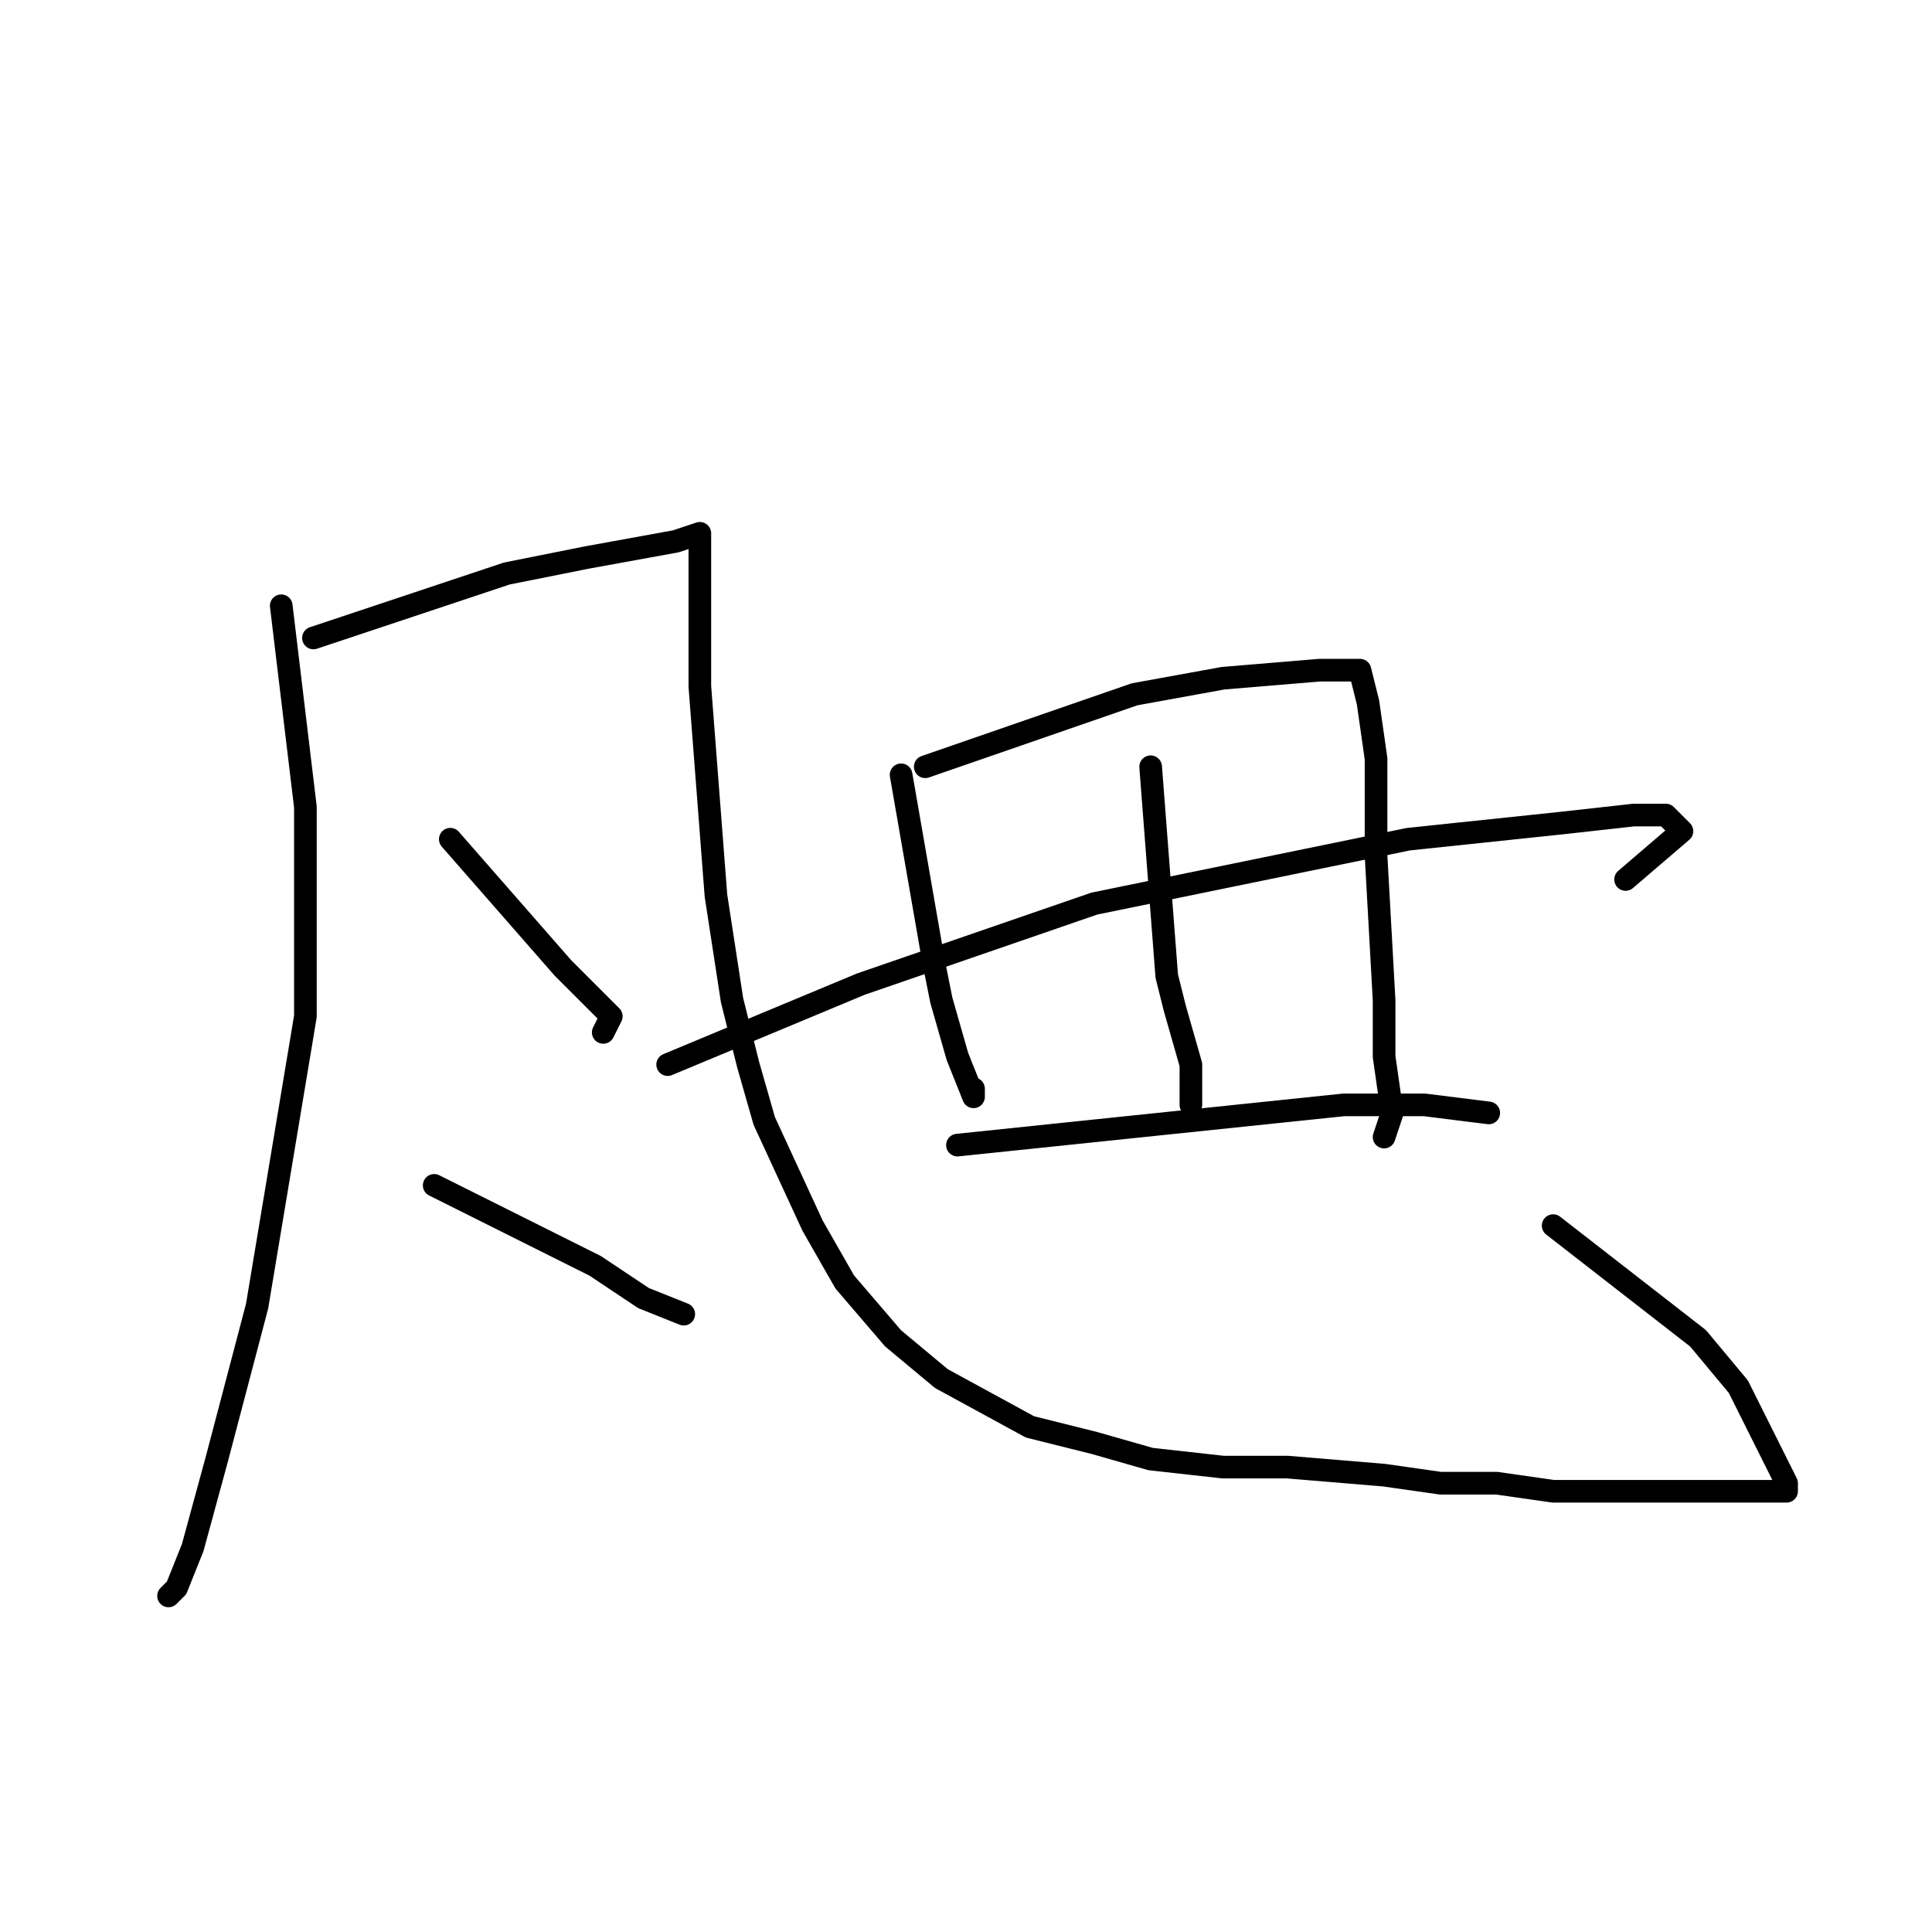 <?xml version="1.0" standalone="no"?>
    <svg width="256" height="256" xmlns="http://www.w3.org/2000/svg" version="1.1">
    <polyline stroke="black" stroke-width="3" stroke-linecap="round" fill="transparent" stroke-linejoin="round" points="37.267 80.267 40.467 106.933 40.467 134.667 34.067 173.067 28.733 193.333 25.533 205.067 23.4 210.4 22.333 211.467 22.333 211.467 " />
        <polyline stroke="black" stroke-width="3" stroke-linecap="round" fill="transparent" stroke-linejoin="round" points="41.533 84.533 67.133 76 77.8 73.867 89.533 71.733 92.733 70.667 92.733 72.8 92.733 74.933 92.733 78.133 92.733 90.933 94.867 118.667 97 132.533 99.133 141.067 101.267 148.533 107.667 162.4 111.933 169.867 118.333 177.333 124.733 182.667 136.467 189.067 145 191.2 152.467 193.333 162.067 194.4 170.6 194.4 183.4 195.467 190.867 196.533 198.333 196.533 205.8 197.6 213.267 197.6 221.8 197.6 225 197.6 229.267 197.6 231.4 197.6 233.533 197.6 234.6 197.6 235.667 197.6 236.733 197.6 236.733 196.533 230.333 183.733 225 177.333 205.8 162.4 205.8 162.4 " />
        <polyline stroke="black" stroke-width="3" stroke-linecap="round" fill="transparent" stroke-linejoin="round" points="59.667 111.2 74.6 128.267 76.733 130.4 79.933 133.6 81 134.667 79.933 136.8 79.933 136.8 " />
        <polyline stroke="black" stroke-width="3" stroke-linecap="round" fill="transparent" stroke-linejoin="round" points="57.533 157.067 78.867 167.733 85.267 172 90.6 174.133 90.6 174.133 " />
        <polyline stroke="black" stroke-width="3" stroke-linecap="round" fill="transparent" stroke-linejoin="round" points="119.4 102.667 123.667 127.2 124.733 132.533 126.867 140 129 145.333 129 144.267 129 144.267 " />
        <polyline stroke="black" stroke-width="3" stroke-linecap="round" fill="transparent" stroke-linejoin="round" points="122.6 101.6 150.333 92 162.067 89.867 174.867 88.8 179.133 88.8 180.2 88.8 181.267 93.067 182.333 100.533 182.333 113.333 183.4 132.533 183.4 140 184.467 147.467 183.4 150.667 183.4 150.667 " />
        <polyline stroke="black" stroke-width="3" stroke-linecap="round" fill="transparent" stroke-linejoin="round" points="152.467 101.6 154.6 129.333 155.667 133.6 157.8 141.067 157.8 146.4 157.8 146.4 " />
        <polyline stroke="black" stroke-width="3" stroke-linecap="round" fill="transparent" stroke-linejoin="round" points="88.467 141.067 114.067 130.4 145 119.733 186.6 111.2 206.867 109.067 216.467 108 220.733 108 222.867 110.133 215.4 116.533 215.4 116.533 " />
        <polyline stroke="black" stroke-width="3" stroke-linecap="round" fill="transparent" stroke-linejoin="round" points="126.867 151.733 178.067 146.4 188.733 146.4 197.267 147.467 197.267 147.467 " />
        </svg>